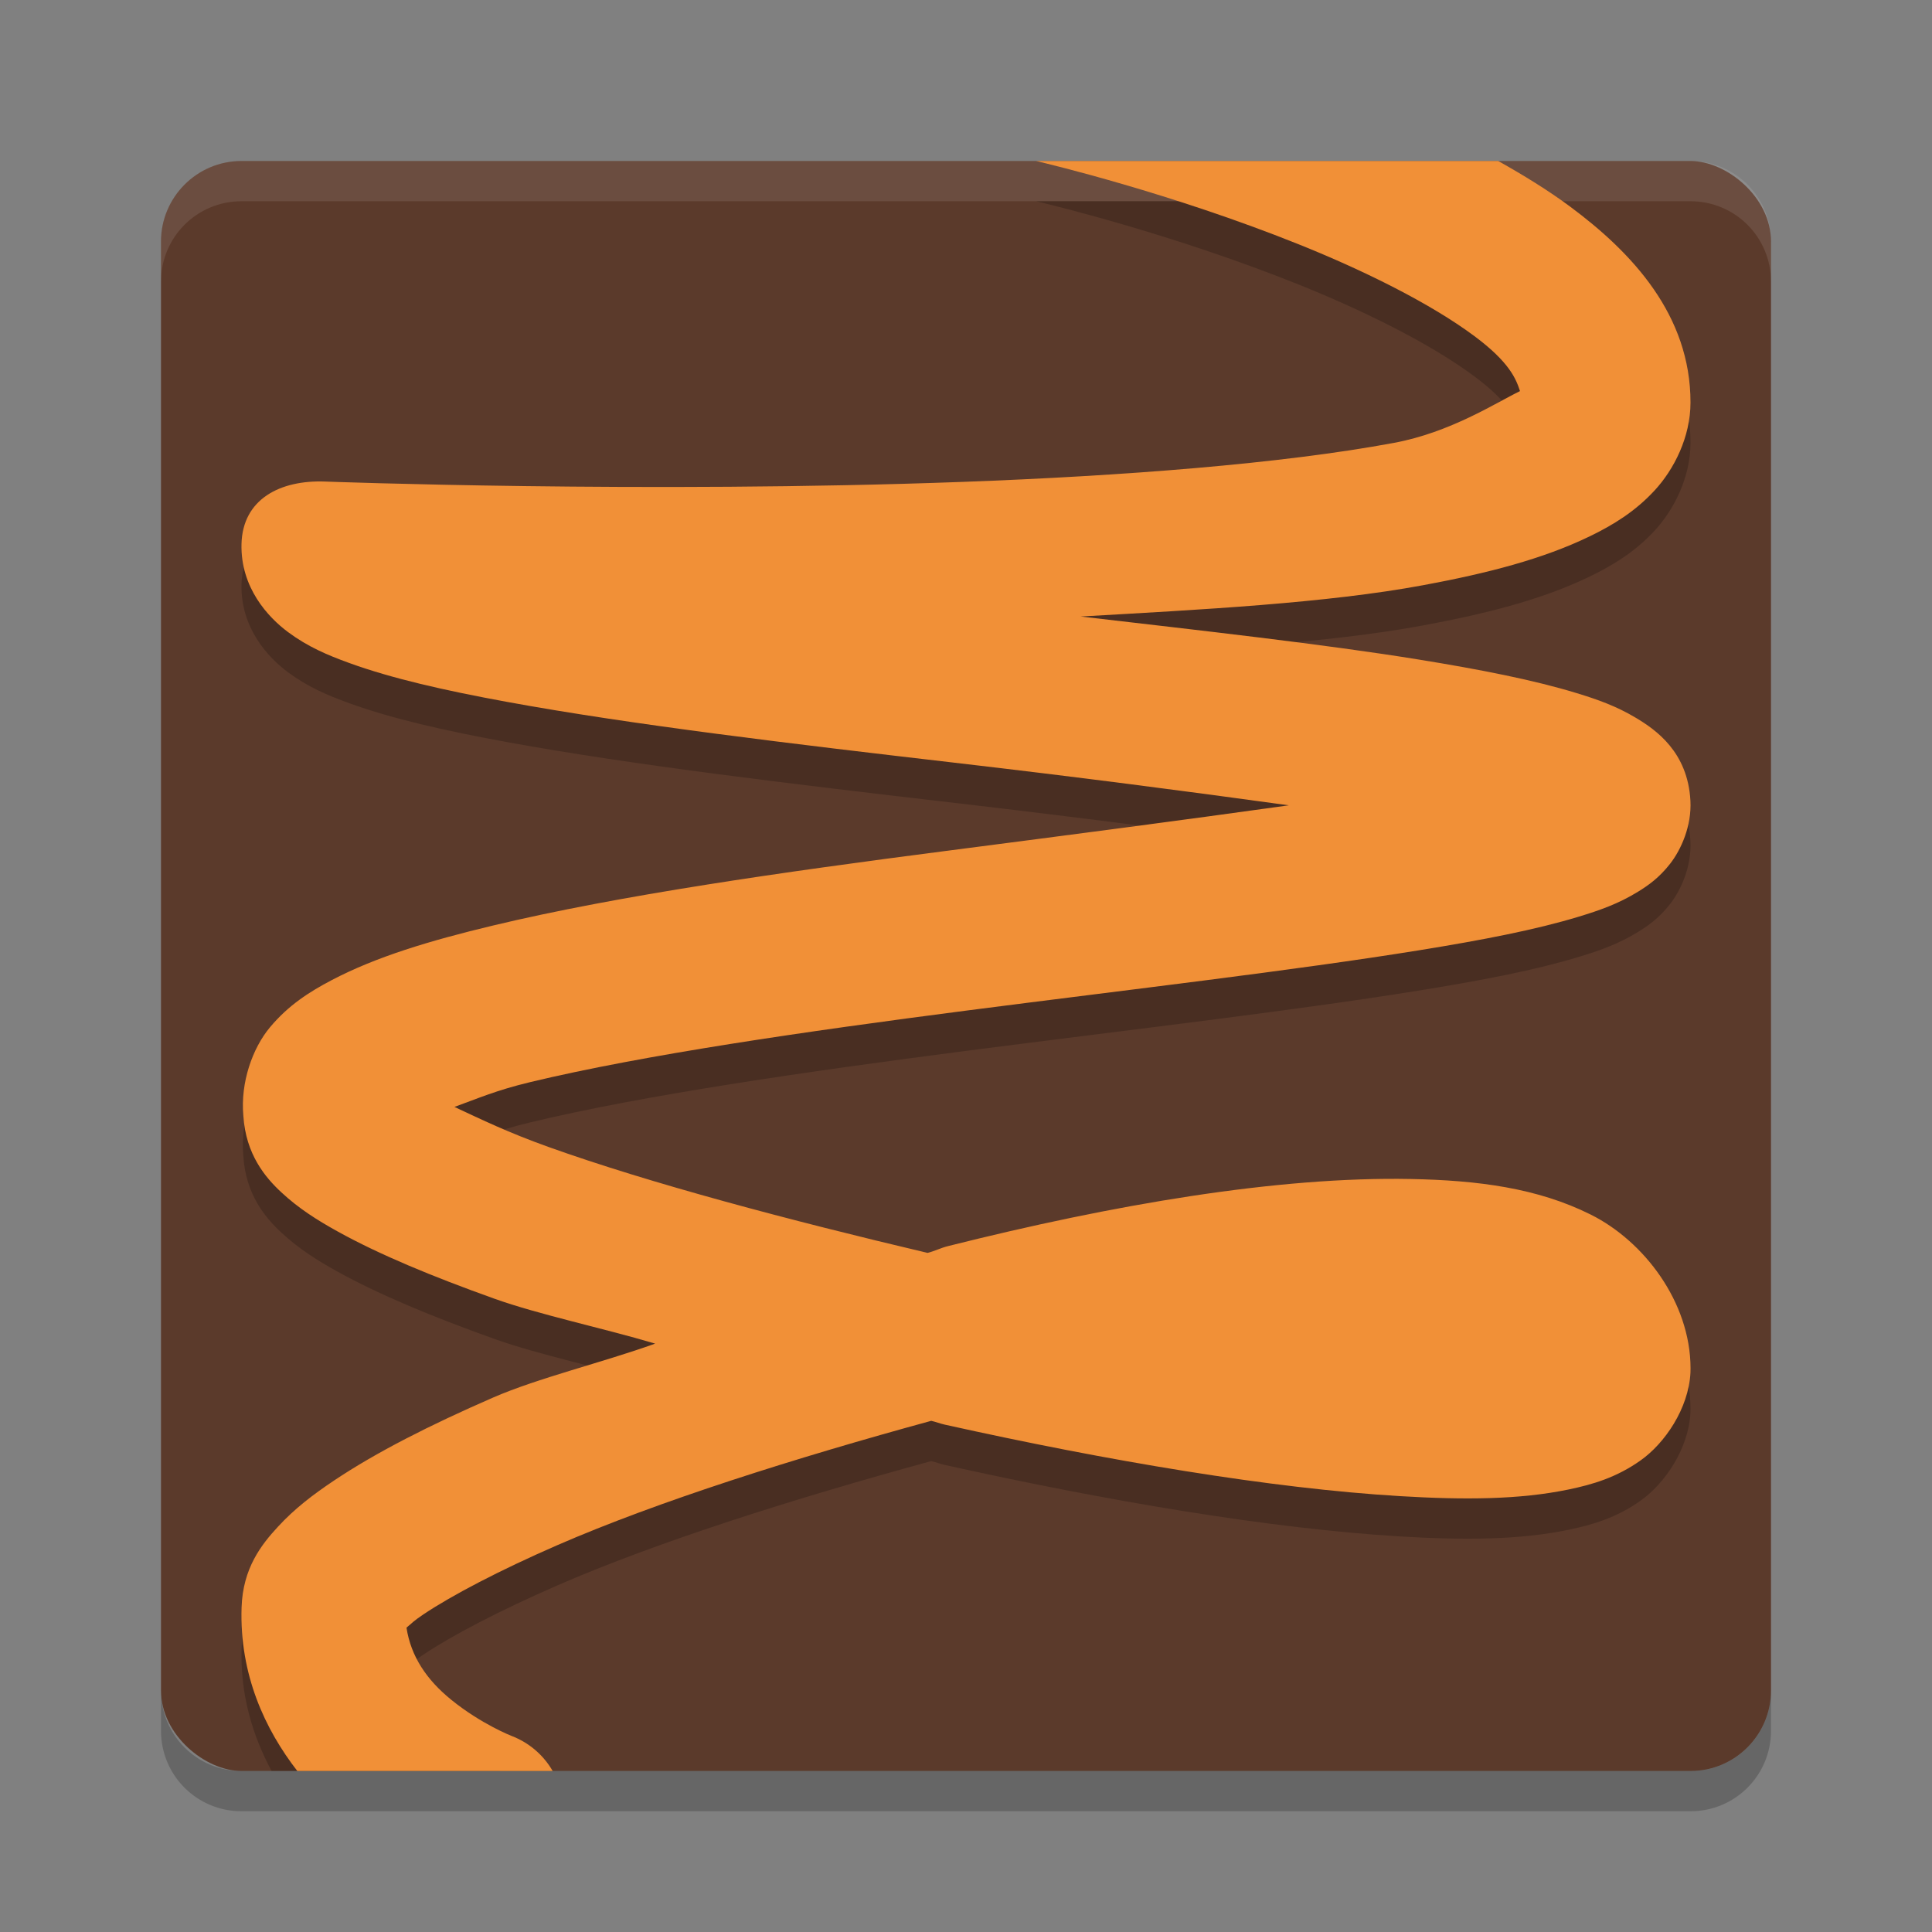 <svg xmlns="http://www.w3.org/2000/svg" width="48" height="48" version="1">
 <rect width="100%" height="100%" fill="#808080" stroke="none"/>
 <rect style="fill:#5b3a2b" width="40" height="40" x="-44" y="-44" rx="2" ry="2" transform="matrix(0,-1,-1,0,0,0)"/>
 <path fill="#fff" style="opacity:0.1" d="m4 7v-1c0-1.108 0.892-2 2-2h36c1.108 0 2 0.892 2 2v1c0-1.108-0.892-2-2-2h-36c-1.108 0-2 0.892-2 2z"/>
 <path opacity=".2" d="m4 42v1c0 1.108 0.892 2 2 2h36c1.108 0 2-0.892 2-2v-1c0 1.108-0.892 2-2 2h-36c-1.108 0-2-0.892-2-2z"/>
 <path style="opacity:0.2" d="M 25.742 5 C 26.029 5.068 29.088 5.796 32.256 7.066 C 33.915 7.732 35.544 8.545 36.621 9.344 C 37.514 10.006 37.667 10.424 37.764 10.717 C 37.757 10.72 37.761 10.719 37.754 10.723 C 37.169 11.006 36.038 11.743 34.633 12.004 C 31.822 12.527 27.876 12.827 23.926 12.973 C 16.025 13.263 8.076 12.965 8.076 12.965 C 6.961 12.922 6.027 13.4 6 14.516 C 5.974 15.6 6.662 16.337 7.156 16.703 C 7.651 17.069 8.13 17.272 8.666 17.467 C 9.738 17.857 11.043 18.152 12.59 18.436 C 15.684 19.003 19.692 19.48 23.693 19.945 C 26.744 20.3 29.447 20.651 32.02 21.006 C 29.397 21.373 26.633 21.734 23.518 22.137 C 19.445 22.664 15.378 23.242 12.242 23.994 C 10.674 24.37 9.349 24.768 8.24 25.35 C 7.686 25.64 7.166 25.971 6.703 26.525 C 6.274 27.04 5.97 27.89 6.045 28.717 C 6.104 29.68 6.594 30.256 6.992 30.625 C 7.419 31.021 7.869 31.307 8.387 31.594 C 9.422 32.167 10.73 32.709 12.279 33.264 C 13.386 33.66 14.972 33.992 16.275 34.381 C 14.961 34.853 13.364 35.235 12.244 35.723 C 10.674 36.407 9.344 37.082 8.295 37.783 C 7.77 38.134 7.313 38.484 6.904 38.93 C 6.495 39.375 6.033 39.96 6.002 40.938 C 5.965 42.116 6.281 43.133 6.748 44 L 12.438 44 C 12.174 43.878 11.743 43.662 11.217 43.236 C 10.592 42.731 10.208 42.149 10.098 41.439 C 10.216 41.338 10.293 41.26 10.518 41.109 C 11.232 40.632 12.41 40.016 13.844 39.391 C 16.339 38.303 19.76 37.223 23.135 36.301 C 23.256 36.328 23.348 36.368 23.469 36.395 C 27.526 37.297 31.581 37.98 34.781 38.172 C 36.381 38.268 37.75 38.26 38.965 38.008 C 39.572 37.882 40.161 37.708 40.758 37.285 C 41.355 36.863 41.95 36.004 41.998 35.105 C 42 35.069 42 35.033 42 34.996 C 41.997 33.35 40.843 31.837 39.518 31.176 C 38.192 30.515 36.709 30.325 35.049 30.293 C 31.728 30.229 27.645 30.932 23.549 31.961 C 23.366 32.007 23.227 32.082 23.045 32.129 C 19.611 31.319 16.146 30.399 13.629 29.498 C 12.615 29.135 11.967 28.818 11.289 28.502 C 11.871 28.293 12.313 28.092 13.176 27.885 C 15.992 27.209 19.995 26.628 24.031 26.105 C 28.067 25.583 32.141 25.114 35.271 24.607 C 36.837 24.354 38.154 24.1 39.215 23.777 C 39.745 23.616 40.207 23.456 40.703 23.15 C 40.951 22.997 41.222 22.808 41.494 22.459 C 41.766 22.11 42.031 21.521 41.998 20.895 C 41.933 19.675 41.132 19.127 40.646 18.836 C 40.161 18.545 39.697 18.38 39.168 18.219 C 38.11 17.895 36.802 17.638 35.254 17.387 C 32.909 17.006 29.837 16.665 26.85 16.316 C 29.865 16.144 32.96 15.984 35.365 15.537 C 36.96 15.241 38.331 14.888 39.496 14.324 C 40.079 14.042 40.624 13.708 41.107 13.186 C 41.591 12.663 42 11.857 42 11 C 42.001 8.829 40.554 7.279 39.006 6.131 C 38.451 5.719 37.845 5.35 37.223 5 L 25.742 5 z"/>
 <path style="fill:#f19037" d="m 25.742,4 c 0.287,0.068 3.346,0.796 6.514,2.066 1.659,0.665 3.288,1.478 4.365,2.277 0.893,0.662 1.046,1.08 1.143,1.373 -0.007,0.003 -0.003,0.003 -0.01,0.006 -0.585,0.283 -1.716,1.02 -3.121,1.281 -2.811,0.523 -6.757,0.823 -10.707,0.969 -7.901,0.291 -15.85,-0.008 -15.85,-0.008 C 6.961,11.922 6.027,12.4 6,13.516 c -0.026,1.084 0.662,1.821 1.156,2.188 0.494,0.366 0.974,0.569 1.51,0.764 1.072,0.39 2.377,0.685 3.924,0.969 3.094,0.568 7.102,1.045 11.104,1.51 3.051,0.354 5.754,0.706 8.326,1.061 -2.622,0.367 -5.387,0.728 -8.502,1.131 -4.073,0.527 -8.139,1.105 -11.275,1.857 -1.568,0.376 -2.894,0.774 -4.002,1.355 -0.554,0.291 -1.074,0.621 -1.537,1.176 -0.429,0.515 -0.733,1.365 -0.658,2.191 0.059,0.963 0.549,1.539 0.947,1.908 0.427,0.396 0.877,0.682 1.395,0.969 1.036,0.574 2.343,1.115 3.893,1.67 1.107,0.396 2.693,0.729 3.996,1.117 -1.315,0.472 -2.912,0.854 -4.031,1.342 -1.57,0.684 -2.9,1.359 -3.949,2.061 -0.525,0.351 -0.982,0.701 -1.391,1.146 C 6.495,38.375 6.033,38.96 6.002,39.938 5.949,41.602 6.582,42.963 7.387,44 h 6.344 c -0.23,-0.399 -0.591,-0.707 -1.021,-0.871 0,0 -0.752,-0.294 -1.492,-0.893 -0.625,-0.505 -1.009,-1.087 -1.119,-1.797 0.119,-0.102 0.195,-0.18 0.42,-0.33 0.715,-0.478 1.892,-1.094 3.326,-1.719 2.496,-1.087 5.916,-2.168 9.291,-3.09 0.121,0.027 0.213,0.067 0.334,0.094 4.058,0.902 8.112,1.586 11.312,1.777 1.6,0.096 2.968,0.088 4.184,-0.164 0.608,-0.126 1.196,-0.3 1.793,-0.723 0.597,-0.422 1.192,-1.281 1.24,-2.18 0.002,-0.036 0.002,-0.073 0.002,-0.109 -0.003,-1.646 -1.157,-3.16 -2.482,-3.82 -1.325,-0.661 -2.808,-0.851 -4.469,-0.883 -3.321,-0.064 -7.404,0.639 -11.5,1.668 -0.183,0.046 -0.321,0.121 -0.504,0.168 -3.434,-0.81 -6.899,-1.73 -9.416,-2.631 -1.014,-0.363 -1.662,-0.68 -2.34,-0.996 0.582,-0.209 1.024,-0.41 1.887,-0.617 2.816,-0.676 6.82,-1.257 10.855,-1.779 4.036,-0.522 8.109,-0.991 11.24,-1.498 1.565,-0.253 2.883,-0.508 3.943,-0.83 0.53,-0.161 0.992,-0.321 1.488,-0.627 0.248,-0.153 0.519,-0.343 0.791,-0.691 0.272,-0.349 0.537,-0.938 0.504,-1.564 -0.065,-1.219 -0.866,-1.767 -1.352,-2.059 -0.486,-0.291 -0.95,-0.456 -1.479,-0.617 -1.058,-0.323 -2.366,-0.581 -3.914,-0.832 -2.345,-0.381 -5.416,-0.722 -8.404,-1.07 3.015,-0.172 6.111,-0.332 8.516,-0.779 1.595,-0.296 2.966,-0.649 4.131,-1.213 0.583,-0.282 1.128,-0.616 1.611,-1.139 C 41.591,11.663 42,10.857 42,10 42.001,7.829 40.554,6.279 39.006,5.131 38.451,4.719 37.845,4.35 37.223,4 Z"/>
</svg>
